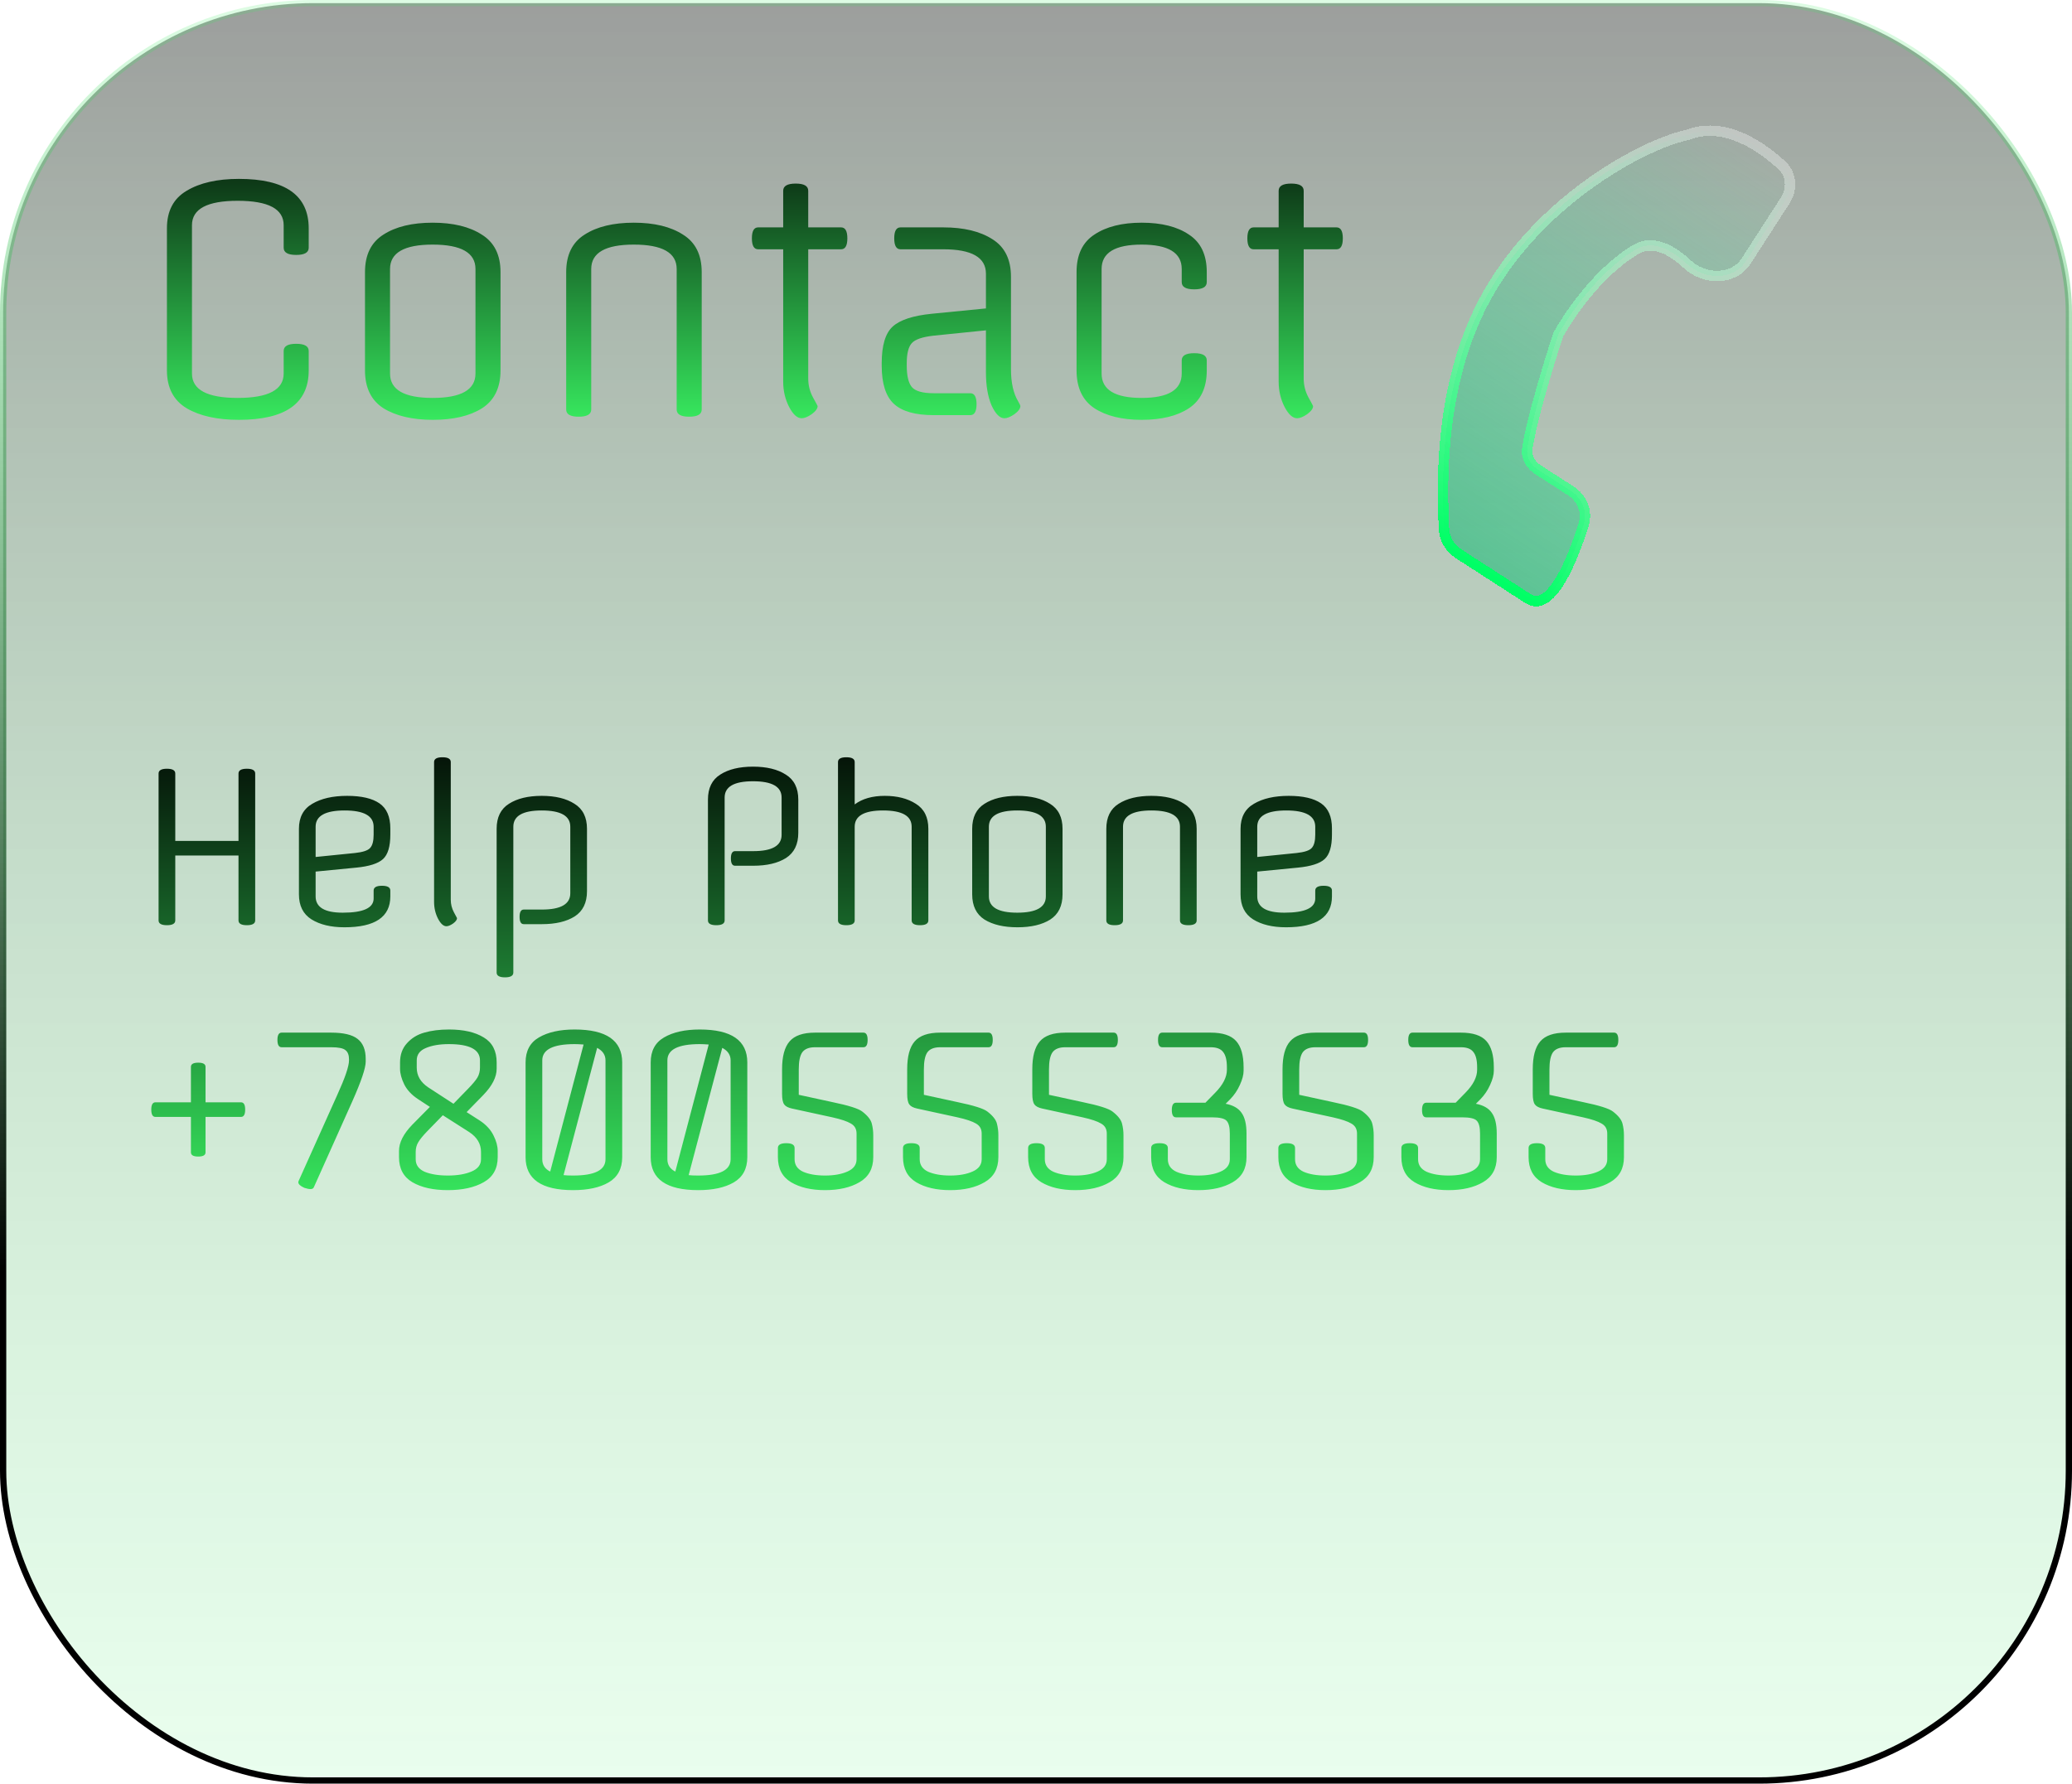<svg width="993" height="855" viewBox="0 0 993 855" fill="none" xmlns="http://www.w3.org/2000/svg">
<rect x="1.5" y="1.5" width="990" height="852" rx="148.5" fill="url(#paint0_linear_37_91)"/>
<g filter="url(#filter0_di_37_91)">
<path d="M716.942 143.405C743.138 98.499 790.804 73.575 810.167 69.065C811.082 68.852 811.975 68.582 812.863 68.274C830.217 62.265 847.423 74.465 856.916 83.204C861.68 87.59 862.052 94.684 858.54 100.125L839.786 129.182C833.765 138.511 819.797 138.275 811.678 130.701C804.237 123.759 795.099 118.656 786.826 123.644C767.151 135.506 753.41 158.081 750.353 163.408C749.915 164.17 749.573 164.971 749.303 165.808C747.148 172.478 737.094 204.062 734.944 219.185C734.358 223.306 736.654 226.944 740.151 229.201L755.884 239.356C761.283 242.841 763.871 249.376 761.938 255.504C757.011 271.123 746.586 298.22 735.361 290.976L701.867 269.358C697.832 266.753 695.275 262.404 695.032 257.608C693.816 233.571 693.025 184.407 716.942 143.405Z" fill="url(#paint1_linear_37_91)" shape-rendering="crispEdges"/>
<path d="M716.942 143.405C743.138 98.499 790.804 73.575 810.167 69.065C811.082 68.852 811.975 68.582 812.863 68.274C830.217 62.265 847.423 74.465 856.916 83.204C861.68 87.59 862.052 94.684 858.54 100.125L839.786 129.182C833.765 138.511 819.797 138.275 811.678 130.701C804.237 123.759 795.099 118.656 786.826 123.644C767.151 135.506 753.41 158.081 750.353 163.408C749.915 164.17 749.573 164.971 749.303 165.808C747.148 172.478 737.094 204.062 734.944 219.185C734.358 223.306 736.654 226.944 740.151 229.201L755.884 239.356C761.283 242.841 763.871 249.376 761.938 255.504C757.011 271.123 746.586 298.22 735.361 290.976L701.867 269.358C697.832 266.753 695.275 262.404 695.032 257.608C693.816 233.571 693.025 184.407 716.942 143.405Z" stroke="url(#paint2_linear_37_91)" stroke-width="5" shape-rendering="crispEdges"/>
</g>
<path d="M92 107.95V179.05C92 186.85 99.3 190.75 113.9 190.75C128.6 190.75 135.95 186.85 135.95 179.05V168.25C135.95 165.95 137.95 164.8 141.95 164.8C145.95 164.8 147.95 165.95 147.95 168.25V177.55C147.95 193.35 136.8 201.25 114.5 201.25C104.1 201.25 95.75 199.4 89.45 195.7C83.15 191.9 80 185.85 80 177.55V109.45C80 101.15 83.15 95.15 89.45 91.45C95.75 87.65 104.1 85.75 114.5 85.75C136.8 85.75 147.95 93.65 147.95 109.45V118.75C147.95 121.05 145.95 122.2 141.95 122.2C137.95 122.2 135.95 121.05 135.95 118.75V107.95C135.95 100.15 128.6 96.25 113.9 96.25C99.3 96.25 92 100.15 92 107.95ZM227.872 179.05V128.95C227.872 121.15 221.022 117.25 207.322 117.25C193.722 117.25 186.922 121.15 186.922 128.95V179.05C186.922 186.85 193.722 190.75 207.322 190.75C221.022 190.75 227.872 186.85 227.872 179.05ZM239.872 130.45V177.55C239.872 185.85 236.922 191.9 231.022 195.7C225.122 199.4 217.272 201.25 207.472 201.25C197.672 201.25 189.772 199.4 183.772 195.7C177.872 191.9 174.922 185.85 174.922 177.55V130.45C174.922 122.15 177.872 116.15 183.772 112.45C189.672 108.65 197.522 106.75 207.322 106.75C217.122 106.75 224.972 108.65 230.872 112.45C236.872 116.15 239.872 122.15 239.872 130.45ZM336.294 130.45V196.3C336.294 198.6 334.294 199.75 330.294 199.75C326.294 199.75 324.294 198.6 324.294 196.3V128.95C324.294 121.15 317.444 117.25 303.744 117.25C290.144 117.25 283.344 121.15 283.344 128.95V196.3C283.344 198.6 281.344 199.75 277.344 199.75C273.344 199.75 271.344 198.6 271.344 196.3V130.45C271.344 122.15 274.294 116.15 280.194 112.45C286.094 108.65 293.944 106.75 303.744 106.75C313.544 106.75 321.394 108.65 327.294 112.45C333.294 116.15 336.294 122.15 336.294 130.45ZM387.342 91.45V109H403.092C405.092 109 406.092 110.75 406.092 114.25C406.092 117.75 405.092 119.5 403.092 119.5H387.342V181.45C387.342 184.65 388.092 187.65 389.592 190.45C391.092 193.15 391.842 194.55 391.842 194.65C391.842 195.85 390.892 197.15 388.992 198.55C387.092 199.85 385.492 200.5 384.192 200.5C382.092 200.5 380.092 198.7 378.192 195.1C376.292 191.4 375.342 187.35 375.342 182.95V119.5H363.342C361.342 119.5 360.342 117.75 360.342 114.25C360.342 110.75 361.342 109 363.342 109H375.342V91.45C375.342 89.15 377.342 88 381.342 88C385.342 88 387.342 89.15 387.342 91.45ZM465.007 199H447.457C438.657 199 432.307 197.2 428.407 193.6C424.507 190 422.557 183.9 422.557 175.3V174.1C422.557 165.6 424.307 159.75 427.807 156.55C431.307 153.35 437.557 151.3 446.557 150.4L472.507 147.85V131.2C472.507 123.4 465.707 119.5 452.107 119.5H431.557C429.557 119.5 428.557 117.75 428.557 114.25C428.557 110.75 429.557 109 431.557 109H452.107C461.907 109 469.757 110.9 475.657 114.7C481.557 118.4 484.507 124.4 484.507 132.7V176.95C484.507 183.45 485.657 188.6 487.957 192.4C488.657 193.6 489.007 194.35 489.007 194.65C489.007 195.85 488.057 197.15 486.157 198.55C484.257 199.85 482.657 200.5 481.357 200.5C479.157 200.5 477.107 198.45 475.207 194.35C473.407 190.15 472.507 184.85 472.507 178.45V158.35L447.457 160.9C442.057 161.5 438.557 162.7 436.957 164.5C435.357 166.3 434.557 169.5 434.557 174.1V175.3C434.557 180.1 435.357 183.5 436.957 185.5C438.657 187.5 442.157 188.5 447.457 188.5H465.007C467.007 188.5 468.007 190.25 468.007 193.75C468.007 197.25 467.007 199 465.007 199ZM527.938 128.95V179.05C527.938 186.85 534.338 190.75 547.138 190.75C559.938 190.75 566.338 186.85 566.338 179.05V172.75C566.338 170.45 568.338 169.3 572.338 169.3C576.338 169.3 578.338 170.45 578.338 172.75V177.55C578.338 185.85 575.488 191.9 569.788 195.7C564.188 199.4 556.638 201.25 547.138 201.25C537.738 201.25 530.188 199.4 524.488 195.7C518.788 191.9 515.938 185.85 515.938 177.55V130.45C515.938 122.15 518.788 116.15 524.488 112.45C530.188 108.65 537.738 106.75 547.138 106.75C556.638 106.75 564.188 108.65 569.788 112.45C575.488 116.15 578.338 122.15 578.338 130.45V135.25C578.338 137.55 576.338 138.7 572.338 138.7C568.338 138.7 566.338 137.55 566.338 135.25V128.95C566.338 121.15 559.938 117.25 547.138 117.25C534.338 117.25 527.938 121.15 527.938 128.95ZM624.793 91.45V109H640.543C642.543 109 643.543 110.75 643.543 114.25C643.543 117.75 642.543 119.5 640.543 119.5H624.793V181.45C624.793 184.65 625.543 187.65 627.043 190.45C628.543 193.15 629.293 194.55 629.293 194.65C629.293 195.85 628.343 197.15 626.443 198.55C624.543 199.85 622.943 200.5 621.643 200.5C619.543 200.5 617.543 198.7 615.643 195.1C613.743 191.4 612.793 187.35 612.793 182.95V119.5H600.793C598.793 119.5 597.793 117.75 597.793 114.25C597.793 110.75 598.793 109 600.793 109H612.793V91.45C612.793 89.15 614.793 88 618.793 88C622.793 88 624.793 89.15 624.793 91.45Z" fill="url(#paint3_linear_37_91)"/>
<path d="M122.3 370.8V441.2C122.3 442.733 120.967 443.5 118.3 443.5C115.633 443.5 114.3 442.733 114.3 441.2V410.1H84V441.2C84 442.733 82.667 443.5 80 443.5C77.333 443.5 76 442.733 76 441.2V370.8C76 369.267 77.333 368.5 80 368.5C82.667 368.5 84 369.267 84 370.8V403.1H114.3V370.8C114.3 369.267 115.633 368.5 118.3 368.5C120.967 368.5 122.3 369.267 122.3 370.8ZM187.062 397.1V400.1C187.062 405.767 185.895 409.667 183.562 411.8C181.228 413.933 176.962 415.3 170.762 415.9L151.262 417.8V429.7C151.262 434.9 155.595 437.5 164.262 437.5C174.128 437.5 179.062 435.233 179.062 430.7V426.9C179.062 425.367 180.395 424.6 183.062 424.6C185.728 424.6 187.062 425.367 187.062 426.9V429.7C187.062 439.567 179.728 444.5 165.062 444.5C158.595 444.5 153.328 443.233 149.262 440.7C145.262 438.167 143.262 434.167 143.262 428.7V397.3C143.262 391.767 145.395 387.767 149.662 385.3C153.928 382.767 159.495 381.5 166.362 381.5C173.228 381.5 178.395 382.7 181.862 385.1C185.328 387.5 187.062 391.5 187.062 397.1ZM151.262 396.3V410.8L170.062 408.9C173.862 408.5 176.295 407.7 177.362 406.5C178.495 405.3 179.062 403.167 179.062 400.1V396.3C179.062 391.1 174.428 388.5 165.162 388.5C155.895 388.5 151.262 391.1 151.262 396.3ZM216.031 365.3V431.3C216.031 433.433 216.531 435.433 217.531 437.3C218.531 439.1 219.031 440.033 219.031 440.1C219.031 440.9 218.398 441.767 217.131 442.7C215.865 443.567 214.798 444 213.931 444C212.531 444 211.198 442.8 209.931 440.4C208.665 437.933 208.031 435.233 208.031 432.3V365.3C208.031 363.767 209.365 363 212.031 363C214.698 363 216.031 363.767 216.031 365.3ZM251.012 436H259.712C268.778 436 273.312 433.4 273.312 428.2V396.3C273.312 391.1 268.745 388.5 259.612 388.5C250.545 388.5 246.012 391.1 246.012 396.3V466.2C246.012 467.733 244.678 468.5 242.012 468.5C239.345 468.5 238.012 467.733 238.012 466.2V397.3C238.012 391.767 239.978 387.767 243.912 385.3C247.845 382.767 253.078 381.5 259.612 381.5C266.145 381.5 271.378 382.767 275.312 385.3C279.312 387.767 281.312 391.767 281.312 397.3V427.2C281.312 432.733 279.345 436.767 275.412 439.3C271.478 441.767 266.245 443 259.712 443H251.012C249.678 443 249.012 441.833 249.012 439.5C249.012 437.167 249.678 436 251.012 436ZM352.281 408H360.981C370.048 408 374.581 405.4 374.581 400.2V382.3C374.581 377.1 370.015 374.5 360.881 374.5C351.815 374.5 347.281 377.1 347.281 382.3V441.2C347.281 442.733 345.948 443.5 343.281 443.5C340.615 443.5 339.281 442.733 339.281 441.2V383.3C339.281 377.767 341.248 373.767 345.181 371.3C349.115 368.767 354.348 367.5 360.881 367.5C367.415 367.5 372.648 368.767 376.581 371.3C380.581 373.767 382.581 377.767 382.581 383.3V399.2C382.581 404.733 380.615 408.767 376.681 411.3C372.748 413.767 367.515 415 360.981 415H352.281C350.948 415 350.281 413.833 350.281 411.5C350.281 409.167 350.948 408 352.281 408ZM444.909 397.3V441.2C444.909 442.733 443.576 443.5 440.909 443.5C438.243 443.5 436.909 442.733 436.909 441.2V396.3C436.909 391.1 432.343 388.5 423.209 388.5C414.143 388.5 409.609 391.1 409.609 396.3V441.2C409.609 442.733 408.276 443.5 405.609 443.5C402.943 443.5 401.609 442.733 401.609 441.2V365.3C401.609 363.767 402.943 363 405.609 363C408.276 363 409.609 363.767 409.609 365.3V385.6C413.276 382.867 418.076 381.5 424.009 381.5C430.009 381.5 434.976 382.767 438.909 385.3C442.909 387.767 444.909 391.767 444.909 397.3ZM501.218 429.7V396.3C501.218 391.1 496.651 388.5 487.518 388.5C478.451 388.5 473.918 391.1 473.918 396.3V429.7C473.918 434.9 478.451 437.5 487.518 437.5C496.651 437.5 501.218 434.9 501.218 429.7ZM509.218 397.3V428.7C509.218 434.233 507.251 438.267 503.318 440.8C499.385 443.267 494.151 444.5 487.618 444.5C481.085 444.5 475.818 443.267 471.818 440.8C467.885 438.267 465.918 434.233 465.918 428.7V397.3C465.918 391.767 467.885 387.767 471.818 385.3C475.751 382.767 480.985 381.5 487.518 381.5C494.051 381.5 499.285 382.767 503.218 385.3C507.218 387.767 509.218 391.767 509.218 397.3ZM573.499 397.3V441.2C573.499 442.733 572.166 443.5 569.499 443.5C566.833 443.5 565.499 442.733 565.499 441.2V396.3C565.499 391.1 560.933 388.5 551.799 388.5C542.733 388.5 538.199 391.1 538.199 396.3V441.2C538.199 442.733 536.866 443.5 534.199 443.5C531.533 443.5 530.199 442.733 530.199 441.2V397.3C530.199 391.767 532.166 387.767 536.099 385.3C540.033 382.767 545.266 381.5 551.799 381.5C558.333 381.5 563.566 382.767 567.499 385.3C571.499 387.767 573.499 391.767 573.499 397.3ZM638.331 397.1V400.1C638.331 405.767 637.165 409.667 634.831 411.8C632.498 413.933 628.231 415.3 622.031 415.9L602.531 417.8V429.7C602.531 434.9 606.865 437.5 615.531 437.5C625.398 437.5 630.331 435.233 630.331 430.7V426.9C630.331 425.367 631.665 424.6 634.331 424.6C636.998 424.6 638.331 425.367 638.331 426.9V429.7C638.331 439.567 630.998 444.5 616.331 444.5C609.865 444.5 604.598 443.233 600.531 440.7C596.531 438.167 594.531 434.167 594.531 428.7V397.3C594.531 391.767 596.665 387.767 600.931 385.3C605.198 382.767 610.765 381.5 617.631 381.5C624.498 381.5 629.665 382.7 633.131 385.1C636.598 387.5 638.331 391.5 638.331 397.1ZM602.531 396.3V410.8L621.331 408.9C625.131 408.5 627.565 407.7 628.631 406.5C629.765 405.3 630.331 403.167 630.331 400.1V396.3C630.331 391.1 625.698 388.5 616.431 388.5C607.165 388.5 602.531 391.1 602.531 396.3ZM91.5 552.4V535.4H74.5C73.167 535.4 72.5 534.233 72.5 531.9C72.5 529.567 73.167 528.4 74.5 528.4H91.5V511.4C91.5 510.067 92.667 509.4 95 509.4C97.333 509.4 98.5 510.067 98.5 511.4V528.4H115.5C116.833 528.4 117.5 529.567 117.5 531.9C117.5 534.233 116.833 535.4 115.5 535.4H98.5V552.4C98.5 553.733 97.333 554.4 95 554.4C92.667 554.4 91.5 553.733 91.5 552.4ZM150.461 569C150.194 569.667 149.661 570 148.861 570C148.061 570 147.061 569.8 145.861 569.4C143.928 568.533 142.961 567.633 142.961 566.7C142.961 566.5 143.028 566.267 143.161 566L161.661 524.8C165.394 516.6 167.261 511.1 167.261 508.3V507.8C167.261 505.733 166.694 504.267 165.561 503.4C164.494 502.467 162.194 502 158.661 502H134.961C133.628 502 132.961 500.833 132.961 498.5C132.961 496.167 133.628 495 134.961 495H158.661C164.594 495 168.828 496 171.361 498C173.961 500 175.261 503.2 175.261 507.6V508.9C175.261 511.967 173.128 518.3 168.861 527.9L150.461 569ZM238.522 551.7V554.7C238.522 560.167 236.289 564.167 231.822 566.7C227.355 569.233 221.622 570.5 214.622 570.5C207.622 570.5 201.955 569.233 197.622 566.7C193.355 564.167 191.222 560.167 191.222 554.7V551.7C191.222 547.7 193.355 543.5 197.622 539.1L206.022 530.6L200.222 526.8C197.222 524.8 195.055 522.467 193.722 519.8C192.389 517.067 191.722 514.567 191.722 512.3V509.3C191.722 505.567 192.822 502.5 195.022 500.1C197.222 497.633 199.989 495.933 203.322 495C206.722 494 210.689 493.5 215.222 493.5C222.155 493.5 227.689 494.767 231.822 497.3C235.955 499.767 238.022 503.767 238.022 509.3V512.3C238.022 516.3 235.889 520.5 231.622 524.9L223.622 533.1L230.022 537.2C233.022 539.2 235.189 541.567 236.522 544.3C237.855 546.967 238.522 549.433 238.522 551.7ZM199.222 552.2V555.7C199.222 558.433 200.655 560.433 203.522 561.7C206.455 562.9 210.155 563.5 214.622 563.5C219.155 563.5 222.922 562.867 225.922 561.6C228.989 560.333 230.522 558.367 230.522 555.7V552.2C230.522 548.333 228.655 545.167 224.922 542.7L212.222 534.6L204.822 542.2C202.689 544.4 201.222 546.2 200.422 547.6C199.622 548.933 199.222 550.467 199.222 552.2ZM230.022 511.8V508.3C230.022 503.1 225.055 500.5 215.122 500.5C210.655 500.5 206.955 501.133 204.022 502.4C201.155 503.6 199.722 505.567 199.722 508.3V511.8C199.722 515.667 201.589 518.833 205.322 521.3L217.322 529.1L224.422 521.8C226.555 519.6 228.022 517.833 228.822 516.5C229.622 515.1 230.022 513.533 230.022 511.8ZM298.183 509.3V554.7C298.183 560.233 296.016 564.267 291.683 566.8C287.416 569.267 281.749 570.5 274.683 570.5C259.483 570.5 251.883 565.233 251.883 554.7V509.3C251.883 503.767 254.016 499.767 258.283 497.3C262.616 494.767 268.316 493.5 275.383 493.5C290.583 493.5 298.183 498.767 298.183 509.3ZM290.183 555.7V508.3C290.183 505.7 288.849 503.7 286.183 502.3L270.083 563.3C271.016 563.433 272.549 563.5 274.683 563.5C285.016 563.5 290.183 560.9 290.183 555.7ZM259.883 508.3V555.7C259.883 558.367 261.149 560.333 263.683 561.6L279.683 500.7C277.949 500.567 276.516 500.5 275.383 500.5C265.049 500.5 259.883 503.1 259.883 508.3ZM358.144 509.3V554.7C358.144 560.233 355.977 564.267 351.644 566.8C347.377 569.267 341.71 570.5 334.644 570.5C319.444 570.5 311.844 565.233 311.844 554.7V509.3C311.844 503.767 313.977 499.767 318.244 497.3C322.577 494.767 328.277 493.5 335.344 493.5C350.544 493.5 358.144 498.767 358.144 509.3ZM350.144 555.7V508.3C350.144 505.7 348.81 503.7 346.144 502.3L330.044 563.3C330.977 563.433 332.51 563.5 334.644 563.5C344.977 563.5 350.144 560.9 350.144 555.7ZM319.844 508.3V555.7C319.844 558.367 321.11 560.333 323.644 561.6L339.644 500.7C337.91 500.567 336.477 500.5 335.344 500.5C325.01 500.5 319.844 503.1 319.844 508.3ZM374.805 524.3V512.6C374.805 506.4 376.005 501.933 378.405 499.2C380.805 496.4 384.871 495 390.605 495H413.805C415.138 495 415.805 496.167 415.805 498.5C415.805 500.833 415.138 502 413.805 502H390.605C387.738 502 385.705 502.8 384.505 504.4C383.371 506 382.805 508.733 382.805 512.6V524.8L398.905 528.3C406.638 529.9 411.405 531.4 413.205 532.8C415.805 534.8 417.338 536.733 417.805 538.6C418.271 540.4 418.505 542.267 418.505 544.2V554.7C418.505 560.167 416.305 564.167 411.905 566.7C407.571 569.233 402.071 570.5 395.405 570.5C388.805 570.5 383.371 569.233 379.105 566.7C374.905 564.167 372.805 560.167 372.805 554.7V550.3C372.805 548.767 374.138 548 376.805 548C379.471 548 380.805 548.767 380.805 550.3V555.7C380.805 558.433 382.171 560.433 384.905 561.7C387.705 562.9 391.205 563.5 395.405 563.5C399.671 563.5 403.238 562.867 406.105 561.6C409.038 560.333 410.505 558.367 410.505 555.7V543.4C410.505 541.2 409.605 539.6 407.805 538.6C406.071 537.533 403.105 536.533 398.905 535.6L379.605 531.4C377.738 531 376.471 530.333 375.805 529.4C375.138 528.467 374.805 526.767 374.805 524.3ZM434.766 524.3V512.6C434.766 506.4 435.966 501.933 438.366 499.2C440.766 496.4 444.832 495 450.566 495H473.766C475.099 495 475.766 496.167 475.766 498.5C475.766 500.833 475.099 502 473.766 502H450.566C447.699 502 445.666 502.8 444.466 504.4C443.332 506 442.766 508.733 442.766 512.6V524.8L458.866 528.3C466.599 529.9 471.366 531.4 473.166 532.8C475.766 534.8 477.299 536.733 477.766 538.6C478.232 540.4 478.466 542.267 478.466 544.2V554.7C478.466 560.167 476.266 564.167 471.866 566.7C467.532 569.233 462.032 570.5 455.366 570.5C448.766 570.5 443.332 569.233 439.066 566.7C434.866 564.167 432.766 560.167 432.766 554.7V550.3C432.766 548.767 434.099 548 436.766 548C439.432 548 440.766 548.767 440.766 550.3V555.7C440.766 558.433 442.132 560.433 444.866 561.7C447.666 562.9 451.166 563.5 455.366 563.5C459.632 563.5 463.199 562.867 466.066 561.6C468.999 560.333 470.466 558.367 470.466 555.7V543.4C470.466 541.2 469.566 539.6 467.766 538.6C466.032 537.533 463.066 536.533 458.866 535.6L439.566 531.4C437.699 531 436.432 530.333 435.766 529.4C435.099 528.467 434.766 526.767 434.766 524.3ZM494.727 524.3V512.6C494.727 506.4 495.927 501.933 498.327 499.2C500.727 496.4 504.793 495 510.527 495H533.727C535.06 495 535.727 496.167 535.727 498.5C535.727 500.833 535.06 502 533.727 502H510.527C507.66 502 505.627 502.8 504.427 504.4C503.293 506 502.727 508.733 502.727 512.6V524.8L518.827 528.3C526.56 529.9 531.327 531.4 533.127 532.8C535.727 534.8 537.26 536.733 537.727 538.6C538.193 540.4 538.427 542.267 538.427 544.2V554.7C538.427 560.167 536.227 564.167 531.827 566.7C527.493 569.233 521.993 570.5 515.327 570.5C508.727 570.5 503.293 569.233 499.027 566.7C494.827 564.167 492.727 560.167 492.727 554.7V550.3C492.727 548.767 494.06 548 496.727 548C499.393 548 500.727 548.767 500.727 550.3V555.7C500.727 558.433 502.093 560.433 504.827 561.7C507.627 562.9 511.127 563.5 515.327 563.5C519.593 563.5 523.16 562.867 526.027 561.6C528.96 560.333 530.427 558.367 530.427 555.7V543.4C530.427 541.2 529.527 539.6 527.727 538.6C525.993 537.533 523.027 536.533 518.827 535.6L499.527 531.4C497.66 531 496.393 530.333 495.727 529.4C495.06 528.467 494.727 526.767 494.727 524.3ZM597.388 543.4V554.7C597.388 560.167 595.188 564.167 590.788 566.7C586.454 569.233 580.954 570.5 574.288 570.5C567.688 570.5 562.254 569.233 557.988 566.7C553.788 564.167 551.688 560.167 551.688 554.7V550.3C551.688 548.767 553.021 548 555.688 548C558.354 548 559.688 548.767 559.688 550.3V555.7C559.688 558.433 561.054 560.433 563.788 561.7C566.588 562.9 570.088 563.5 574.288 563.5C578.554 563.5 582.121 562.867 584.988 561.6C587.921 560.333 589.388 558.367 589.388 555.7V543.4C589.388 540.333 588.854 538.267 587.788 537.2C586.788 536.133 584.454 535.6 580.788 535.6H563.588C562.254 535.6 561.588 534.433 561.588 532.1C561.588 529.767 562.254 528.6 563.588 528.6H577.688L582.388 523.8C586.121 520 587.988 516.333 587.988 512.8V511.6C587.988 508.2 587.388 505.767 586.188 504.3C585.054 502.767 583.054 502 580.188 502H556.988C555.654 502 554.988 500.833 554.988 498.5C554.988 496.167 555.654 495 556.988 495H580.188C585.921 495 589.988 496.333 592.388 499C594.788 501.667 595.988 505.867 595.988 511.6V513.3C595.988 515.233 595.388 517.5 594.188 520.1C593.054 522.633 591.521 524.9 589.588 526.9L587.388 529.1C590.921 529.767 593.454 531.2 594.988 533.4C596.588 535.6 597.388 538.933 597.388 543.4ZM614.648 524.3V512.6C614.648 506.4 615.848 501.933 618.248 499.2C620.648 496.4 624.715 495 630.448 495H653.648C654.982 495 655.648 496.167 655.648 498.5C655.648 500.833 654.982 502 653.648 502H630.448C627.582 502 625.548 502.8 624.348 504.4C623.215 506 622.648 508.733 622.648 512.6V524.8L638.748 528.3C646.482 529.9 651.248 531.4 653.048 532.8C655.648 534.8 657.182 536.733 657.648 538.6C658.115 540.4 658.348 542.267 658.348 544.2V554.7C658.348 560.167 656.148 564.167 651.748 566.7C647.415 569.233 641.915 570.5 635.248 570.5C628.648 570.5 623.215 569.233 618.948 566.7C614.748 564.167 612.648 560.167 612.648 554.7V550.3C612.648 548.767 613.982 548 616.648 548C619.315 548 620.648 548.767 620.648 550.3V555.7C620.648 558.433 622.015 560.433 624.748 561.7C627.548 562.9 631.048 563.5 635.248 563.5C639.515 563.5 643.082 562.867 645.948 561.6C648.882 560.333 650.348 558.367 650.348 555.7V543.4C650.348 541.2 649.448 539.6 647.648 538.6C645.915 537.533 642.948 536.533 638.748 535.6L619.448 531.4C617.582 531 616.315 530.333 615.648 529.4C614.982 528.467 614.648 526.767 614.648 524.3ZM717.309 543.4V554.7C717.309 560.167 715.109 564.167 710.709 566.7C706.376 569.233 700.876 570.5 694.209 570.5C687.609 570.5 682.176 569.233 677.909 566.7C673.709 564.167 671.609 560.167 671.609 554.7V550.3C671.609 548.767 672.943 548 675.609 548C678.276 548 679.609 548.767 679.609 550.3V555.7C679.609 558.433 680.976 560.433 683.709 561.7C686.509 562.9 690.009 563.5 694.209 563.5C698.476 563.5 702.043 562.867 704.909 561.6C707.843 560.333 709.309 558.367 709.309 555.7V543.4C709.309 540.333 708.776 538.267 707.709 537.2C706.709 536.133 704.376 535.6 700.709 535.6H683.509C682.176 535.6 681.509 534.433 681.509 532.1C681.509 529.767 682.176 528.6 683.509 528.6H697.609L702.309 523.8C706.043 520 707.909 516.333 707.909 512.8V511.6C707.909 508.2 707.309 505.767 706.109 504.3C704.976 502.767 702.976 502 700.109 502H676.909C675.576 502 674.909 500.833 674.909 498.5C674.909 496.167 675.576 495 676.909 495H700.109C705.843 495 709.909 496.333 712.309 499C714.709 501.667 715.909 505.867 715.909 511.6V513.3C715.909 515.233 715.309 517.5 714.109 520.1C712.976 522.633 711.443 524.9 709.509 526.9L707.309 529.1C710.843 529.767 713.376 531.2 714.909 533.4C716.509 535.6 717.309 538.933 717.309 543.4ZM734.57 524.3V512.6C734.57 506.4 735.77 501.933 738.17 499.2C740.57 496.4 744.637 495 750.37 495H773.57C774.904 495 775.57 496.167 775.57 498.5C775.57 500.833 774.904 502 773.57 502H750.37C747.504 502 745.47 502.8 744.27 504.4C743.137 506 742.57 508.733 742.57 512.6V524.8L758.67 528.3C766.404 529.9 771.17 531.4 772.97 532.8C775.57 534.8 777.104 536.733 777.57 538.6C778.037 540.4 778.27 542.267 778.27 544.2V554.7C778.27 560.167 776.07 564.167 771.67 566.7C767.337 569.233 761.837 570.5 755.17 570.5C748.57 570.5 743.137 569.233 738.87 566.7C734.67 564.167 732.57 560.167 732.57 554.7V550.3C732.57 548.767 733.904 548 736.57 548C739.237 548 740.57 548.767 740.57 550.3V555.7C740.57 558.433 741.937 560.433 744.67 561.7C747.47 562.9 750.97 563.5 755.17 563.5C759.437 563.5 763.004 562.867 765.87 561.6C768.804 560.333 770.27 558.367 770.27 555.7V543.4C770.27 541.2 769.37 539.6 767.57 538.6C765.837 537.533 762.87 536.533 758.67 535.6L739.37 531.4C737.504 531 736.237 530.333 735.57 529.4C734.904 528.467 734.57 526.767 734.57 524.3Z" fill="url(#paint4_linear_37_91)"/>
<rect x="1.5" y="1.5" width="990" height="852" rx="148.5" stroke="url(#paint5_linear_37_91)" stroke-width="3"/>
<defs>
<filter id="filter0_di_37_91" x="674.046" y="45.171" width="201.329" height="260.511" filterUnits="userSpaceOnUse" color-interpolation-filters="sRGB">
<feFlood flood-opacity="0" result="BackgroundImageFix"/>
<feColorMatrix in="SourceAlpha" type="matrix" values="0 0 0 0 0 0 0 0 0 0 0 0 0 0 0 0 0 0 127 0" result="hardAlpha"/>
<feOffset dx="-3" dy="-4"/>
<feGaussianBlur stdDeviation="7.5"/>
<feComposite in2="hardAlpha" operator="out"/>
<feColorMatrix type="matrix" values="0 0 0 0 0 0 0 0 0 0.7 0 0 0 0 0.28 0 0 0 0.75 0"/>
<feBlend mode="normal" in2="BackgroundImageFix" result="effect1_dropShadow_37_91"/>
<feBlend mode="normal" in="SourceGraphic" in2="effect1_dropShadow_37_91" result="shape"/>
<feColorMatrix in="SourceAlpha" type="matrix" values="0 0 0 0 0 0 0 0 0 0 0 0 0 0 0 0 0 0 127 0" result="hardAlpha"/>
<feOffset/>
<feGaussianBlur stdDeviation="50"/>
<feComposite in2="hardAlpha" operator="arithmetic" k2="-1" k3="1"/>
<feColorMatrix type="matrix" values="0 0 0 0 0 0 0 0 0 0 0 0 0 0 0 0 0 0 0.25 0"/>
<feBlend mode="normal" in2="shape" result="effect2_innerShadow_37_91"/>
</filter>
<linearGradient id="paint0_linear_37_91" x1="496" y1="-26" x2="496" y2="882" gradientUnits="userSpaceOnUse">
<stop stop-color="white"/>
<stop offset="0" stop-opacity="0.4"/>
<stop offset="1" stop-color="#3BF965" stop-opacity="0.1"/>
</linearGradient>
<linearGradient id="paint1_linear_37_91" x1="826.962" y1="60.864" x2="695.181" y2="265.042" gradientUnits="userSpaceOnUse">
<stop stop-color="#00FA91" stop-opacity="0"/>
<stop offset="1" stop-color="#00B96B" stop-opacity="0.5"/>
</linearGradient>
<linearGradient id="paint2_linear_37_91" x1="826.962" y1="60.864" x2="695.181" y2="265.042" gradientUnits="userSpaceOnUse">
<stop stop-color="white" stop-opacity="0.33"/>
<stop offset="1" stop-color="#00FF66"/>
</linearGradient>
<linearGradient id="paint3_linear_37_91" x1="360" y1="50" x2="360" y2="212" gradientUnits="userSpaceOnUse">
<stop/>
<stop offset="1" stop-color="#3BF965"/>
</linearGradient>
<linearGradient id="paint4_linear_37_91" x1="430.5" y1="343" x2="430.5" y2="593" gradientUnits="userSpaceOnUse">
<stop/>
<stop offset="1" stop-color="#3BF965"/>
</linearGradient>
<linearGradient id="paint5_linear_37_91" x1="496" y1="869" x2="496" y2="-35" gradientUnits="userSpaceOnUse">
<stop offset="0.286"/>
<stop offset="1" stop-color="#3BF965" stop-opacity="0.12"/>
</linearGradient>
</defs>
</svg>
